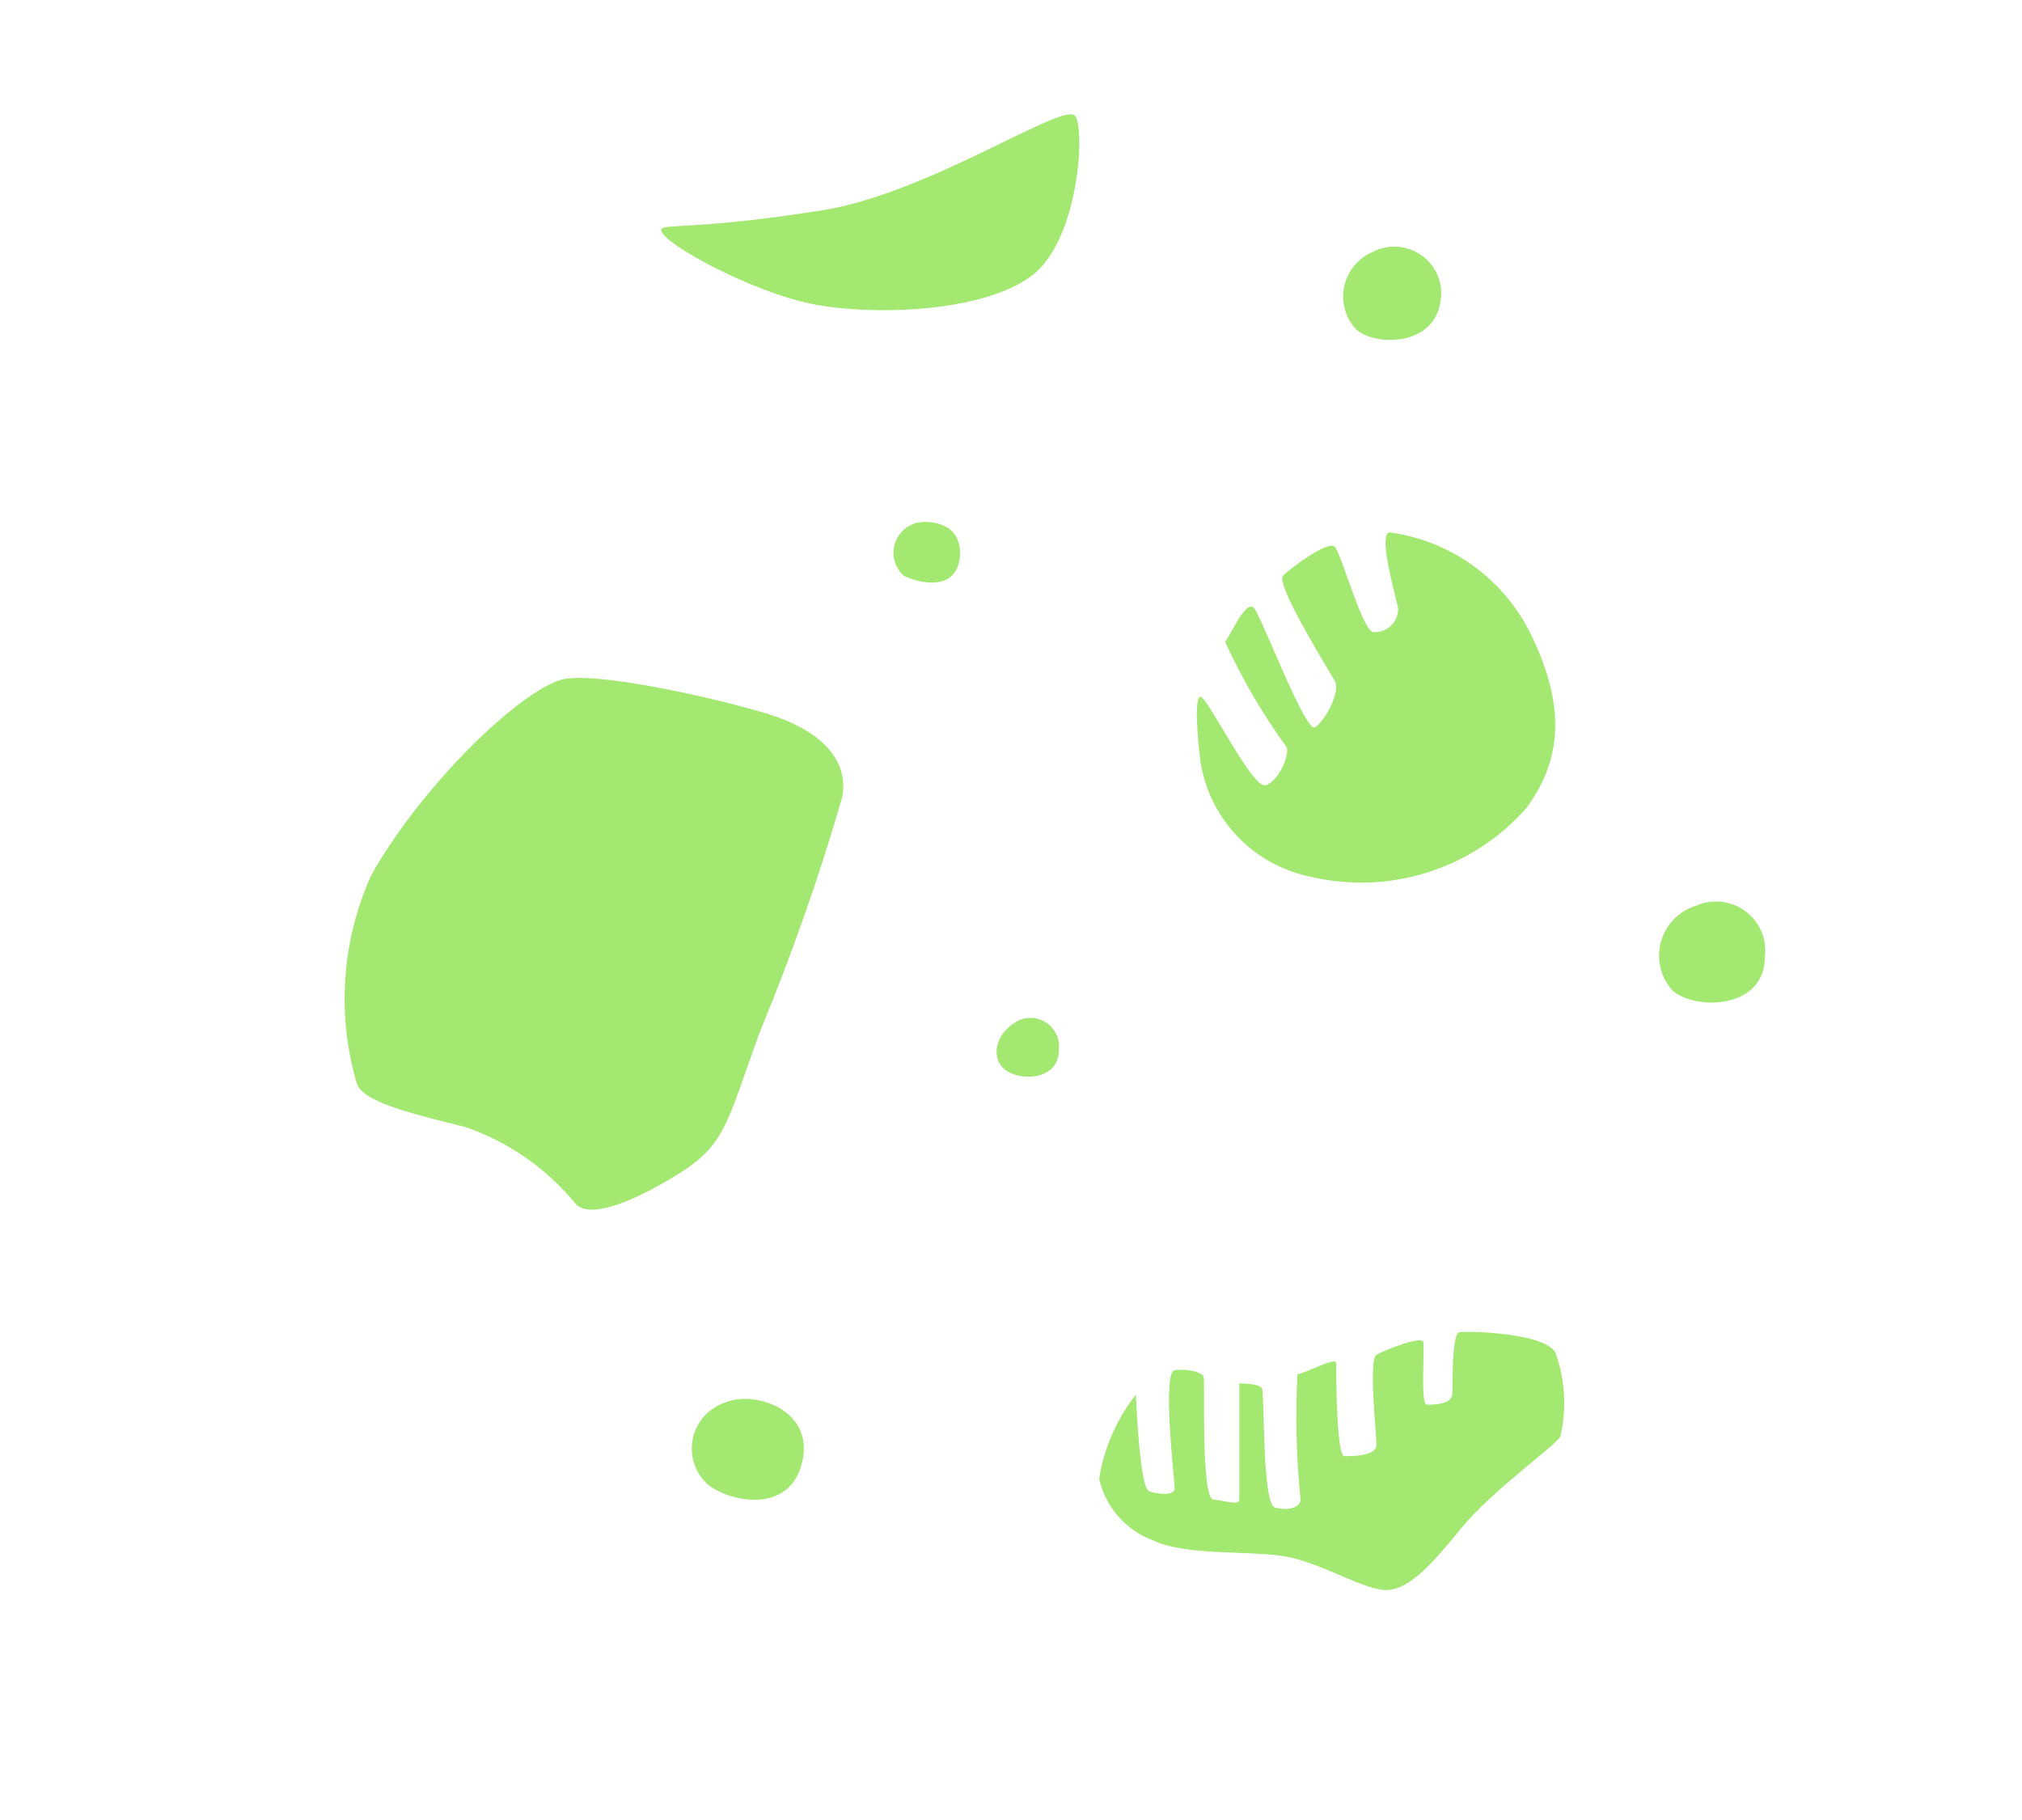 <svg width="50" height="45" viewBox="0 0 50 45" fill="none" xmlns="http://www.w3.org/2000/svg">
<path d="M36.076 32.942C36.238 32.904 38.231 32.942 38.47 33.459C38.703 34.123 38.742 34.839 38.584 35.525C38.431 35.764 36.871 36.883 36.153 37.763C35.435 38.643 34.879 39.275 34.324 39.313C33.768 39.351 32.686 38.634 31.767 38.481C30.848 38.328 29.334 38.48 28.492 38.079C28.166 37.954 27.876 37.75 27.647 37.487C27.418 37.223 27.258 36.908 27.18 36.568C27.299 35.806 27.612 35.088 28.089 34.482C28.089 34.482 28.176 36.797 28.416 36.874C28.655 36.95 29.047 36.988 29.047 36.797C29.047 36.606 28.731 33.927 29.047 33.879C29.363 33.832 29.727 33.928 29.765 34.042C29.803 34.159 29.689 37.034 30.004 37.075C30.32 37.113 30.646 37.227 30.646 37.075V34.205C30.646 34.205 31.125 34.205 31.202 34.32C31.278 34.435 31.202 37.189 31.528 37.275C31.853 37.361 32.159 37.275 32.16 37.075C32.054 36.045 32.028 35.009 32.083 33.975C32.245 33.975 33.04 33.536 33.041 33.698C33.041 33.86 33.041 36.004 33.242 36.004C33.443 36.004 34.036 36.003 34.037 35.726C34.037 35.449 33.836 33.611 34.037 33.497C34.239 33.382 35.156 33.019 35.195 33.181C35.233 33.344 35.118 34.729 35.281 34.731C35.444 34.731 35.913 34.731 35.914 34.454C35.914 34.176 35.913 32.981 36.076 32.942ZM17.92 34.683C18.61 34.368 20.151 34.827 19.835 36.156C19.519 37.485 17.977 37.113 17.489 36.692C17.337 36.551 17.224 36.373 17.162 36.175C17.099 35.978 17.09 35.767 17.133 35.565C17.177 35.363 17.272 35.175 17.41 35.02C17.548 34.865 17.724 34.749 17.92 34.683ZM13.812 16.825C14.578 16.538 17.882 17.303 19.031 17.666C20.18 18.03 20.994 18.699 20.831 19.694C20.259 21.669 19.578 23.611 18.791 25.51C17.959 27.787 17.958 28.303 16.723 29.059C15.488 29.815 14.568 30.101 14.243 29.776C13.525 28.893 12.572 28.23 11.495 27.863C10.058 27.509 8.976 27.232 8.823 26.791C8.323 25.089 8.449 23.264 9.177 21.646C10.298 19.628 12.615 17.265 13.812 16.825ZM25.584 25.174C25.705 25.192 25.82 25.241 25.916 25.316C26.013 25.391 26.088 25.49 26.135 25.603C26.182 25.716 26.199 25.838 26.184 25.959C26.184 26.715 25.227 26.744 24.853 26.448C24.48 26.151 24.604 25.51 25.226 25.213C25.34 25.17 25.464 25.157 25.584 25.174ZM42.575 22.297C42.789 22.322 42.993 22.403 43.166 22.533C43.338 22.662 43.474 22.835 43.557 23.034C43.641 23.232 43.669 23.45 43.641 23.664C43.641 24.945 41.946 24.993 41.362 24.496C41.215 24.334 41.111 24.138 41.061 23.926C41.011 23.714 41.014 23.493 41.073 23.283C41.131 23.073 41.242 22.881 41.395 22.725C41.547 22.569 41.737 22.455 41.946 22.392C42.143 22.305 42.36 22.273 42.575 22.297ZM34.352 13.162C35.089 13.259 35.79 13.535 36.396 13.965C37.002 14.395 37.494 14.967 37.829 15.629C38.862 17.705 38.469 18.977 37.751 19.971C37.103 20.71 36.267 21.259 35.331 21.561C34.396 21.863 33.395 21.905 32.437 21.684C31.746 21.549 31.112 21.207 30.621 20.703C30.13 20.198 29.805 19.556 29.689 18.862C29.612 18.259 29.526 17.226 29.689 17.226C29.852 17.228 30.962 19.492 31.288 19.416C31.613 19.34 31.92 18.623 31.805 18.46C31.217 17.648 30.711 16.779 30.293 15.868C30.408 15.751 30.809 14.797 31.01 15.036C31.211 15.275 32.283 18.143 32.523 17.982C32.762 17.819 33.165 17.102 33.002 16.825C32.84 16.547 31.529 14.436 31.728 14.233C31.929 14.032 32.84 13.362 33.002 13.515C33.166 13.67 33.682 15.591 33.959 15.629C34.04 15.635 34.12 15.623 34.196 15.595C34.271 15.568 34.34 15.524 34.398 15.468C34.456 15.412 34.501 15.345 34.531 15.271C34.561 15.197 34.576 15.116 34.573 15.036C34.515 14.748 34.075 13.239 34.352 13.162ZM22.651 12.931C22.996 12.845 23.819 12.932 23.733 13.783C23.647 14.634 22.727 14.424 22.344 14.233C22.244 14.141 22.169 14.023 22.128 13.893C22.088 13.763 22.084 13.624 22.115 13.492C22.146 13.359 22.212 13.238 22.306 13.139C22.4 13.041 22.52 12.969 22.651 12.931ZM34.562 6.101C34.781 6.117 34.991 6.194 35.167 6.325C35.344 6.455 35.481 6.632 35.56 6.836C35.639 7.041 35.658 7.264 35.616 7.479C35.434 8.579 33.989 8.56 33.529 8.139C33.4 7.999 33.307 7.83 33.256 7.647C33.206 7.464 33.2 7.271 33.24 7.085C33.279 6.899 33.362 6.724 33.482 6.577C33.602 6.429 33.757 6.312 33.931 6.236C34.124 6.132 34.343 6.085 34.562 6.101ZM20.314 5.203C23.005 4.782 26.357 2.458 26.596 2.878C26.835 3.3 26.653 5.863 25.581 6.762C24.508 7.661 21.866 7.833 20.19 7.537C18.514 7.24 15.88 5.748 16.426 5.624C16.733 5.557 17.623 5.624 20.314 5.203Z" fill="#A3E871"/>
</svg>
